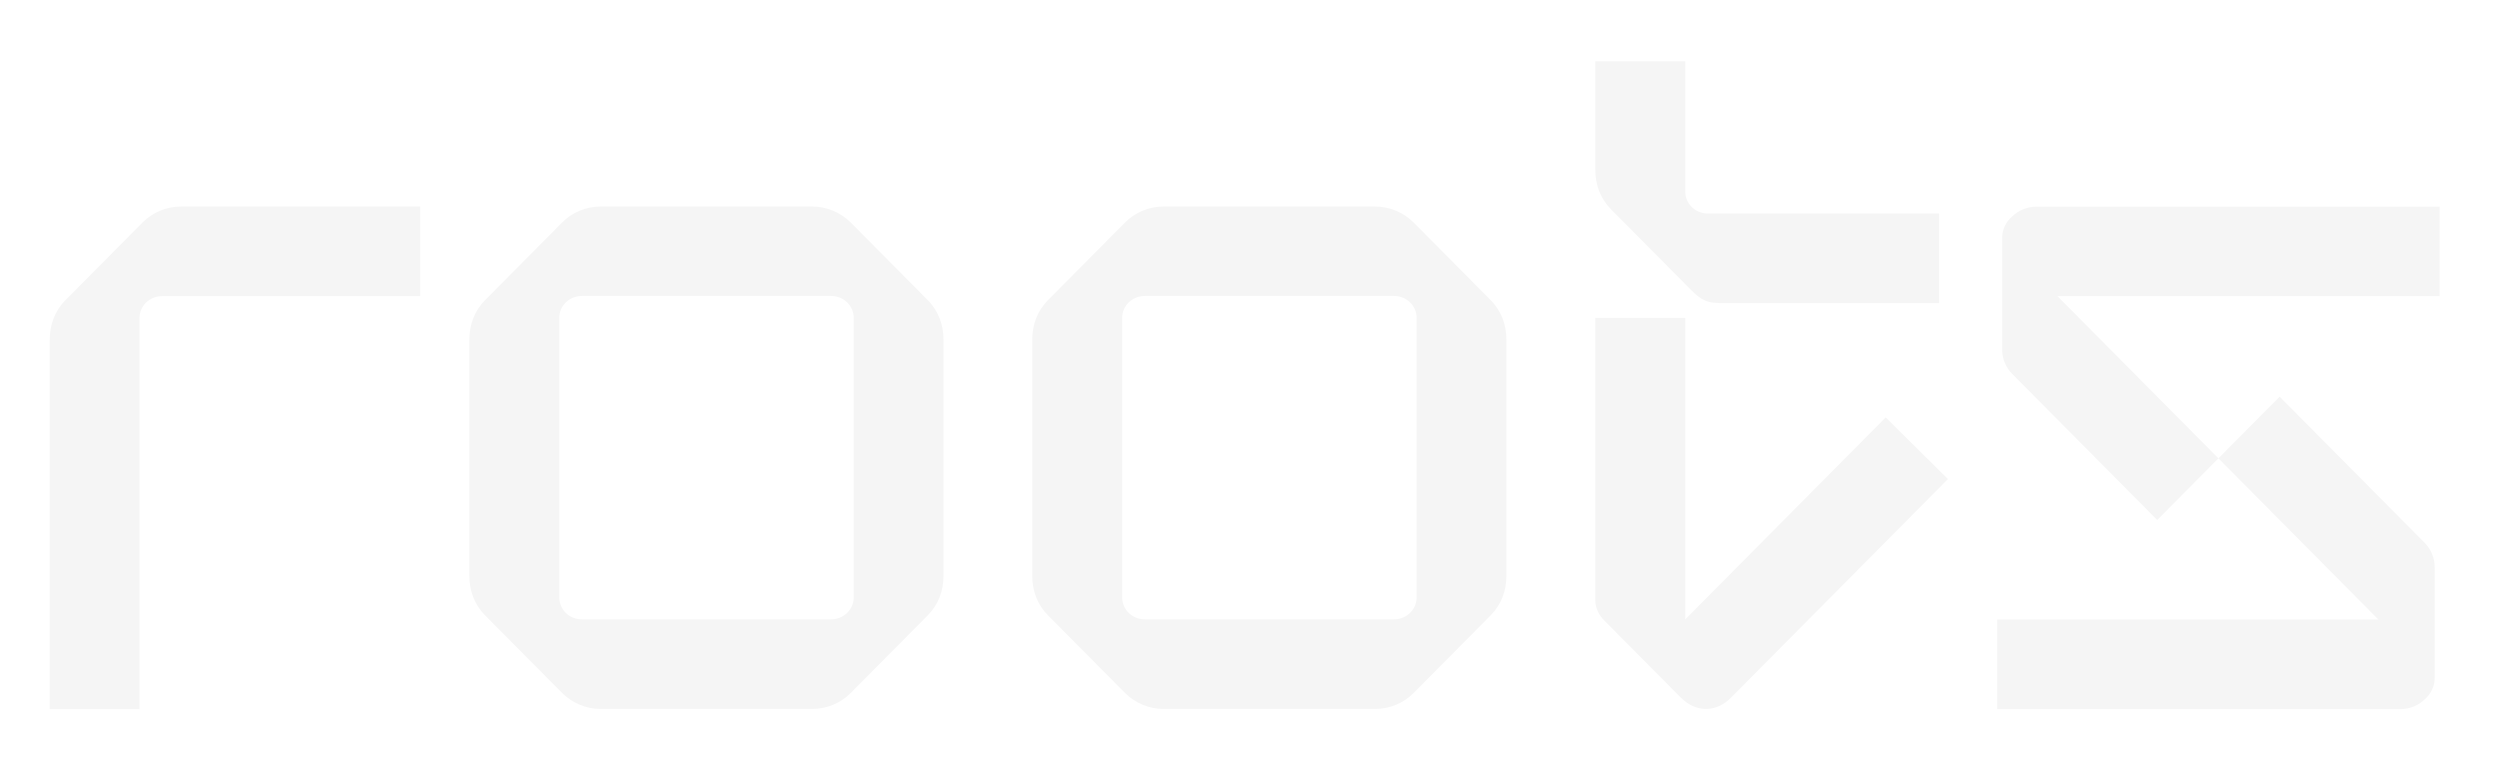 <svg width="201" height="62" viewBox="0 0 201 62" fill="none" xmlns="http://www.w3.org/2000/svg">
<g filter="url(#filter0_d_79_2)">
<path d="M4 23.32C4 22.122 4.396 21.006 5.271 20.125L11.463 13.886C12.256 13.087 13.363 12.605 14.566 12.605H33.785V19.808H13.049C12.01 19.808 11.217 20.607 11.217 21.571V53.014H4V23.32Z" fill="#F5F5F5"/>
<path d="M48.301 53C47.112 53 46.005 52.518 45.198 51.719L39.006 45.48C38.131 44.599 37.735 43.483 37.735 42.285V23.32C37.735 22.122 38.131 21.006 39.006 20.125L45.198 13.886C45.991 13.087 47.098 12.605 48.301 12.605H65.291C66.481 12.605 67.588 13.087 68.394 13.886L74.586 20.125C75.461 21.006 75.857 22.122 75.857 23.32V42.285C75.857 43.483 75.461 44.599 74.586 45.48L68.394 51.719C67.601 52.518 66.494 53 65.291 53H48.301ZM66.809 45.797C67.834 45.797 68.64 44.998 68.64 44.034V21.557C68.64 20.593 67.847 19.794 66.809 19.794H46.797C45.758 19.794 44.966 20.593 44.966 21.557V44.034C44.966 44.998 45.758 45.797 46.797 45.797H66.809Z" fill="#F5F5F5"/>
<path d="M93.559 53C92.369 53 91.262 52.518 90.456 51.719L84.264 45.48C83.389 44.599 82.993 43.483 82.993 42.285V23.32C82.993 22.122 83.389 21.006 84.264 20.125L90.456 13.886C91.249 13.087 92.356 12.605 93.559 12.605H110.549C111.738 12.605 112.845 13.087 113.652 13.886L119.844 20.125C120.719 21.006 121.115 22.122 121.115 23.32V42.285C121.115 43.483 120.719 44.599 119.844 45.48L113.652 51.719C112.859 52.518 111.752 53 110.549 53H93.559ZM112.066 45.797C113.091 45.797 113.898 44.998 113.898 44.034V21.557C113.898 20.593 113.105 19.794 112.066 19.794H92.055C91.016 19.794 90.223 20.593 90.223 21.557V44.034C90.223 44.998 91.016 45.797 92.055 45.797H112.066Z" fill="#F5F5F5"/>
<path d="M138.188 20.359C136.998 20.359 136.52 19.877 135.727 19.078L129.535 12.839C128.66 11.957 128.264 10.842 128.264 9.643V0.925H135.495V11.406C135.495 12.37 136.288 13.169 137.326 13.169H155.902V20.372H138.201L138.188 20.359ZM135.167 52.119L128.975 45.88C128.578 45.48 128.264 44.916 128.264 44.282V21.557H135.495V45.797L151.61 29.559L156.613 34.517L139.144 52.119C138.584 52.683 137.873 53 137.162 53C136.452 53 135.727 52.683 135.18 52.119H135.167Z" fill="#F5F5F5"/>
<path d="M160.577 45.811H191.223L178.36 32.85L183.281 27.892L194.955 39.654C195.433 40.136 195.747 40.852 195.747 41.569V50.535C195.747 51.168 195.433 51.816 194.955 52.215C194.476 52.697 193.765 53.014 192.973 53.014H160.577V45.811ZM196.144 12.605V19.808H165.416L178.36 32.85L173.44 37.809L161.766 26.047C161.288 25.565 160.974 24.849 160.974 24.132V15.098C160.974 14.464 161.288 13.817 161.766 13.417C162.245 12.935 162.956 12.618 163.748 12.618H196.144V12.605Z" fill="#F5F5F5"/>
</g>
<defs>
<filter id="filter0_d_79_2" x="0" y="0.925" width="200.144" height="60.089" filterUnits="userSpaceOnUse" color-interpolation-filters="sRGB">
<feFlood flood-opacity="0" result="BackgroundImageFix"/>
<feColorMatrix in="SourceAlpha" type="matrix" values="0 0 0 0 0 0 0 0 0 0 0 0 0 0 0 0 0 0 127 0" result="hardAlpha"/>
<feOffset dy="4"/>
<feGaussianBlur stdDeviation="2"/>
<feComposite in2="hardAlpha" operator="out"/>
<feColorMatrix type="matrix" values="0 0 0 0 0 0 0 0 0 0 0 0 0 0 0 0 0 0 0.25 0"/>
<feBlend mode="normal" in2="BackgroundImageFix" result="effect1_dropShadow_79_2"/>
<feBlend mode="normal" in="SourceGraphic" in2="effect1_dropShadow_79_2" result="shape"/>
</filter>
</defs>
</svg>
